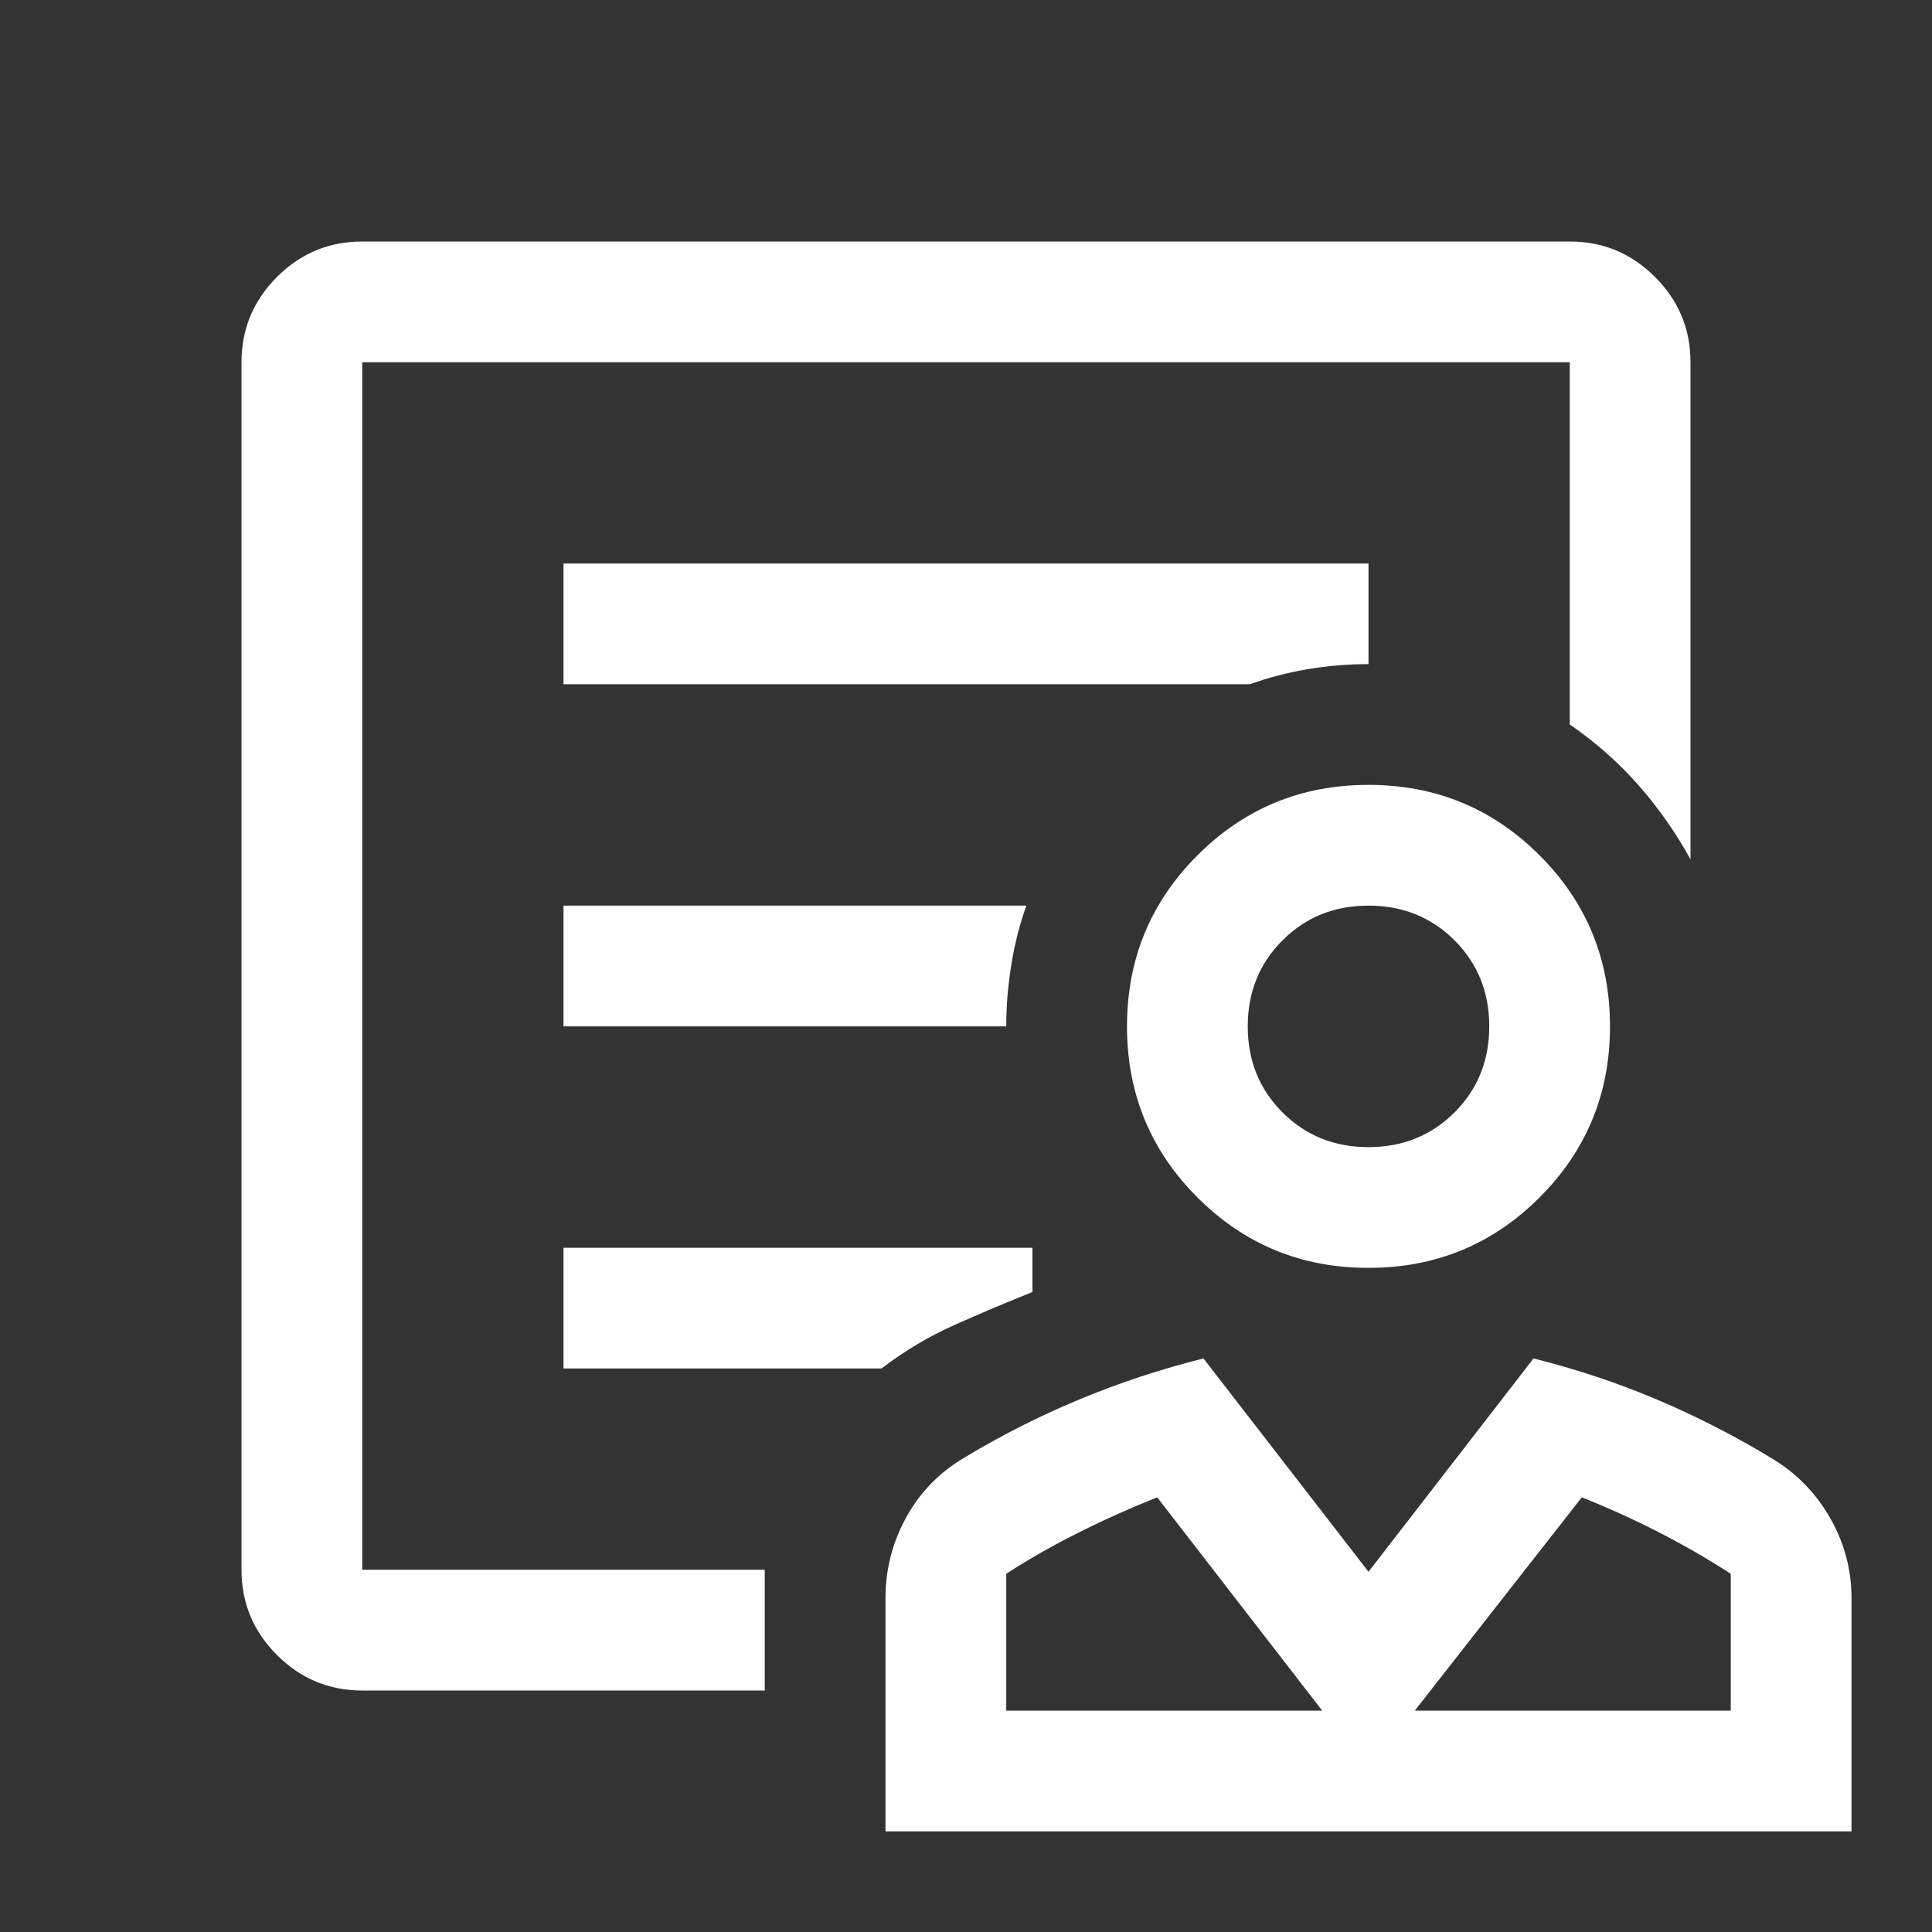 <svg width="48" height="48" viewBox="0 0 48 48" fill="none" xmlns="http://www.w3.org/2000/svg">
<rect x="0" y="0" width="48" height="48" fill="#333333" stroke="none"/>
<path d="M34 31.5C32.333 31.5 30.917 30.917 29.75 29.75C28.583 28.583 28 27.167 28 25.5C28 23.833 28.583 22.417 29.75 21.25C30.917 20.083 32.333 19.5 34 19.5C35.667 19.5 37.083 20.083 38.25 21.25C39.417 22.417 40 23.833 40 25.5C40 27.167 39.417 28.583 38.25 29.75C37.083 30.917 35.667 31.5 34 31.5ZM34 28.5C34.85 28.5 35.562 28.212 36.138 27.637C36.712 27.062 37 26.35 37 25.5C37 24.65 36.712 23.938 36.138 23.363C35.562 22.788 34.85 22.5 34 22.5C33.15 22.5 32.438 22.788 31.863 23.363C31.288 23.938 31 24.65 31 25.5C31 26.35 31.288 27.062 31.863 27.637C32.438 28.212 33.15 28.5 34 28.5ZM22 45.5V39.7C22 39 22.167 38.342 22.5 37.725C22.833 37.108 23.3 36.617 23.9 36.25C24.833 35.683 25.8 35.192 26.8 34.775C27.8 34.358 28.833 34.017 29.9 33.75L34 39.05L38.1 33.75C39.167 34.017 40.192 34.358 41.175 34.775C42.158 35.192 43.117 35.683 44.05 36.25C44.65 36.617 45.125 37.108 45.475 37.725C45.825 38.342 46 39 46 39.7V45.5H22ZM25 42.5H32.85L28.75 37.2C28.083 37.467 27.433 37.758 26.8 38.075C26.167 38.392 25.567 38.733 25 39.1V42.5ZM35.15 42.5H43V39.1C42.433 38.733 41.842 38.392 41.225 38.075C40.608 37.758 39.967 37.467 39.3 37.2L35.15 42.5ZM9 42C8.175 42 7.469 41.706 6.881 41.119C6.294 40.531 6 39.825 6 39V9C6 8.175 6.294 7.469 6.881 6.881C7.469 6.294 8.175 6 9 6H39C39.825 6 40.531 6.294 41.119 6.881C41.706 7.469 42 8.175 42 9V21.35C41.633 20.683 41.2 20.067 40.7 19.5C40.2 18.933 39.633 18.433 39 18V9H9V39H19V42H9ZM14 17H31.05C31.517 16.833 31.997 16.708 32.492 16.625C32.987 16.542 33.489 16.5 34 16.5V14H14V17ZM14 25.5H25C25 25 25.042 24.492 25.125 23.975C25.208 23.458 25.333 22.967 25.5 22.5H14V25.5ZM14 34H21.9C22.467 33.567 23.067 33.208 23.7 32.925C24.333 32.642 24.983 32.367 25.65 32.1V31H14V34ZM9 39V9V18V16.5V39Z" fill="white"/>
</svg>
